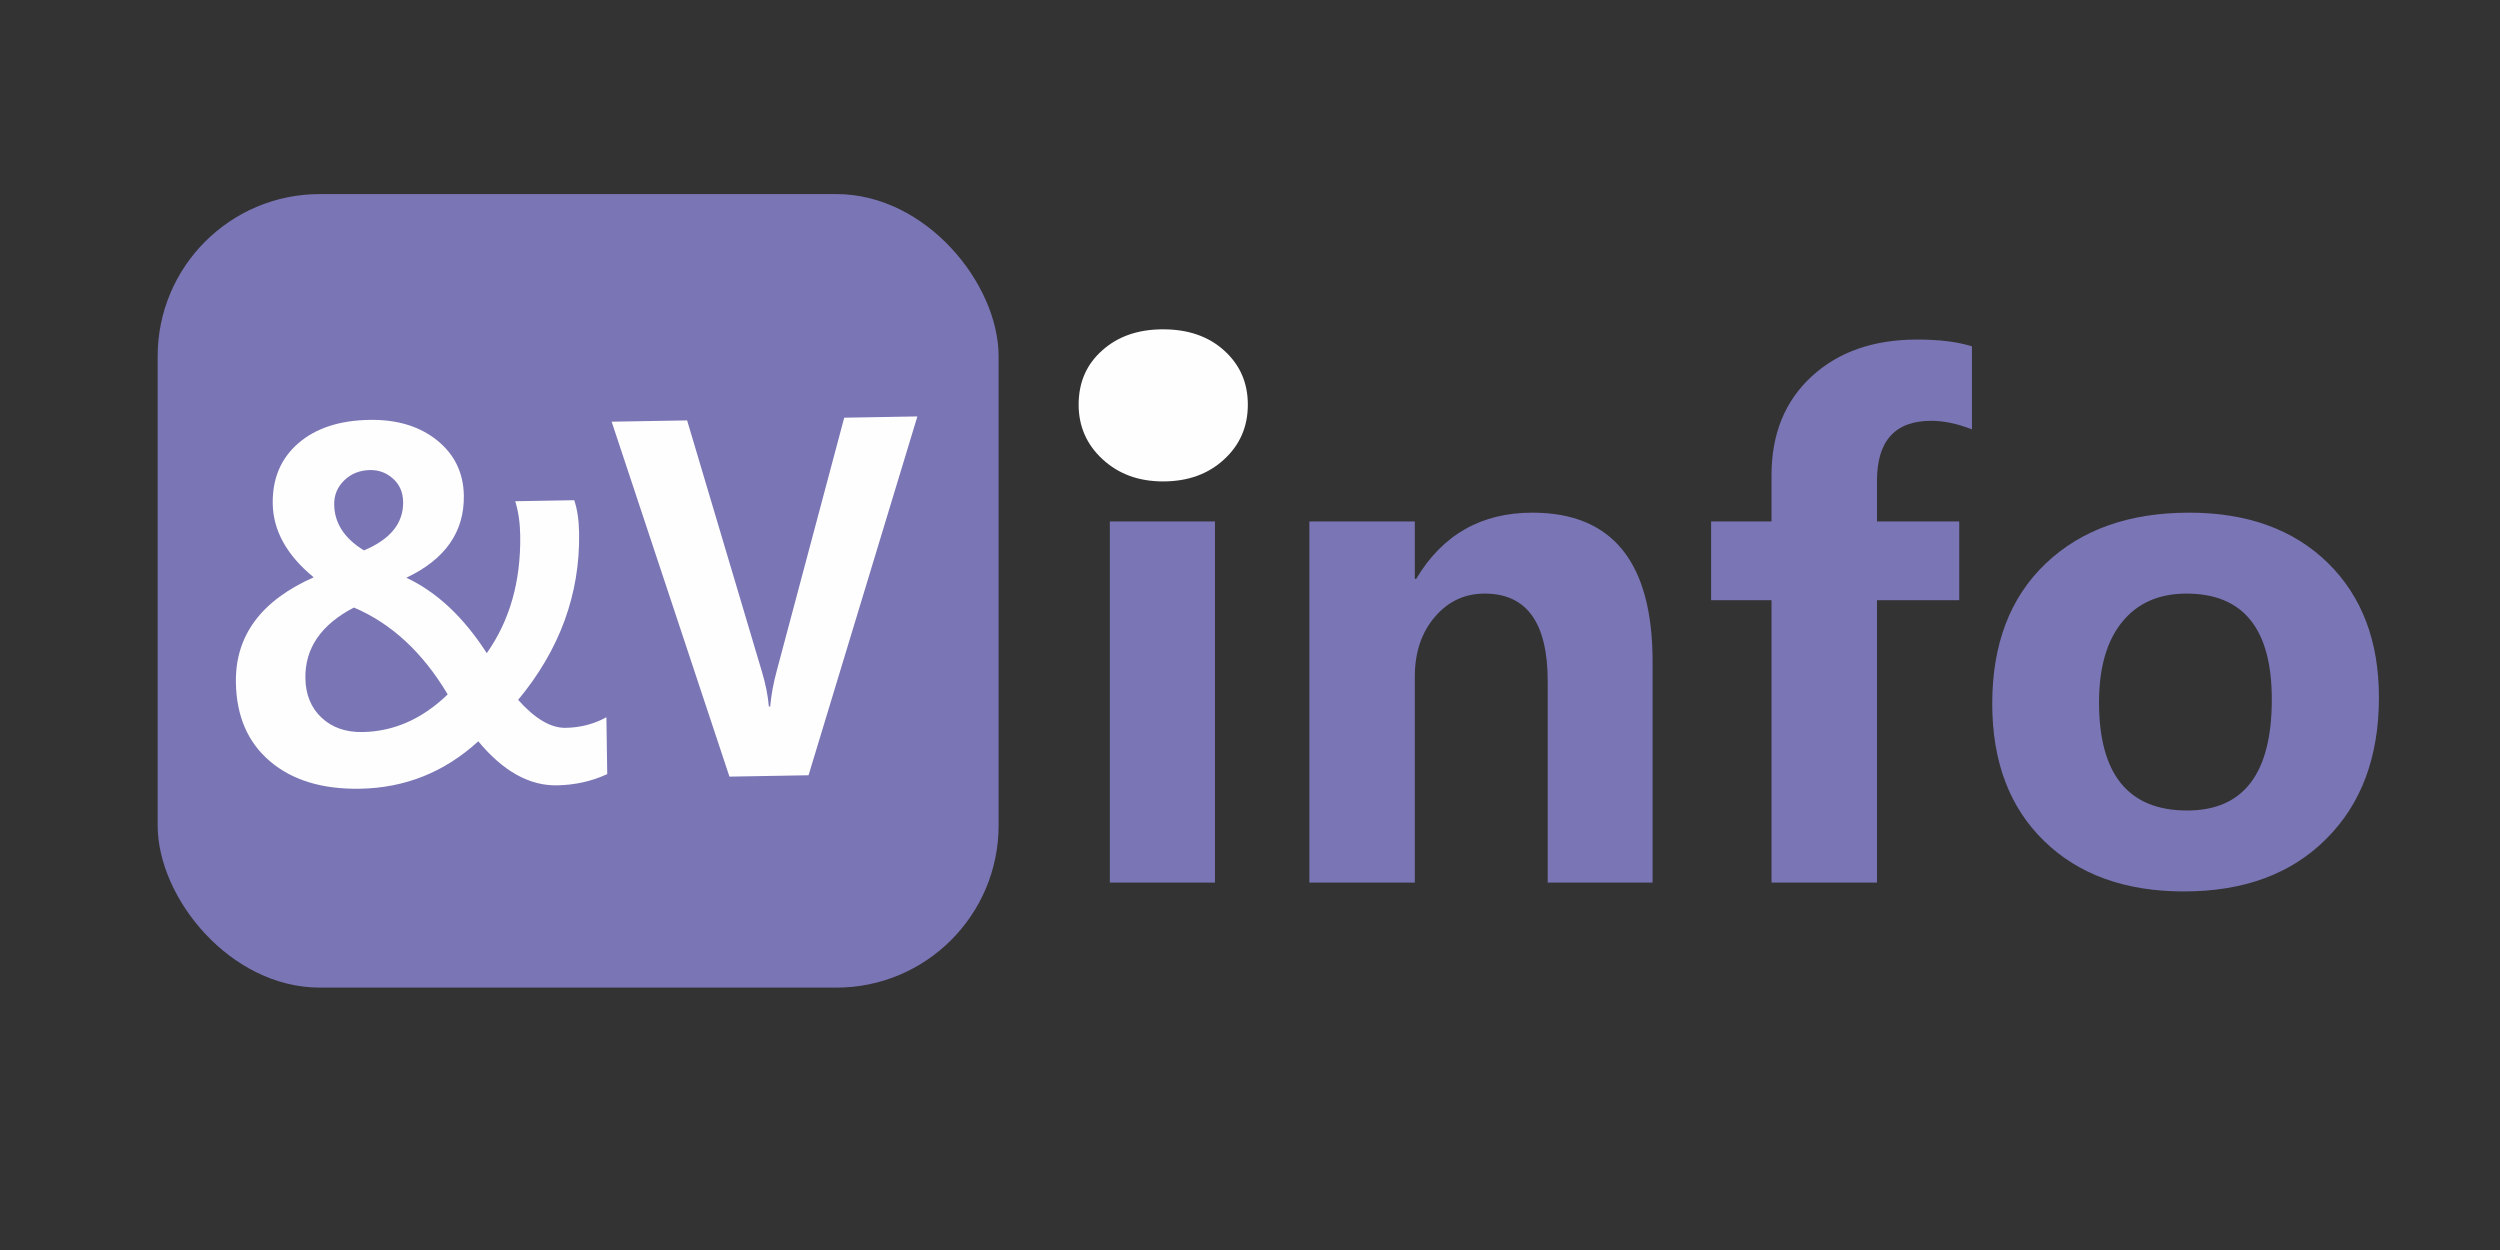 <?xml version="1.0" encoding="UTF-8"?>
<!DOCTYPE svg PUBLIC "-//W3C//DTD SVG 1.1//EN" "http://www.w3.org/Graphics/SVG/1.1/DTD/svg11.dtd">
<!-- Creator: CorelDRAW -->
<svg xmlns="http://www.w3.org/2000/svg" xml:space="preserve" width="200mm" height="100mm" version="1.1" style="shape-rendering:geometricPrecision; text-rendering:geometricPrecision; image-rendering:optimizeQuality; fill-rule:evenodd; clip-rule:evenodd"
viewBox="0 0 20000 10000"
 xmlns:xlink="http://www.w3.org/1999/xlink"
 xmlns:xodm="http://www.corel.com/coreldraw/odm/2003">
 <rect x="0" y="0" width="20000" height="10000" fill="#333333" stroke="none"/>
 <defs>
  <style type="text/css">
   <![CDATA[
    .fil3 {fill:#FEFEFE}
    .fil0 {fill:#7A75B5}
    .fil1 {fill:#FEFEFE;fill-rule:nonzero}
    .fil2 {fill:#7A75B5;fill-rule:nonzero}
   ]]>
  </style>
 </defs>
 <g id="Camada_x0020_1">
  <rect class="fil0" x="1261.21" y="1552.63" width="6727.61" height="6348.3" rx="1297.6" ry="1297.6"/>
  <path class="fil1" d="M3826.24 5930.45c-270.3,246.94 -585.75,373.19 -946.4,379.4 -300.47,5.17 -540.08,-67.48 -718.88,-218.58 -178.83,-151.72 -269.89,-362.21 -273.83,-632.75 -5.44,-373.07 201.78,-653.54 622.36,-840.13 -215.65,-176.87 -324.52,-373.87 -327.66,-589.65 -2.93,-200.69 64.82,-361.09 204.32,-482.4 138.95,-120.69 328.56,-183.12 569.38,-187.28 220.54,-3.78 400.85,51.01 541.47,163.76 140.05,113.35 211.08,260.64 213.73,442.48 4.24,290.01 -148.9,509.12 -460.01,656.72 243.68,114.09 457.96,314.92 643.41,603.08 183.81,-259.92 273.04,-573.57 267.68,-940.98 -1.48,-101.94 -14.97,-193.55 -39.88,-274.29l471.8 -8.15c24.78,71.94 37.64,160.44 39.17,264.9 7.11,487.57 -155.5,932.13 -487.81,1332.42 134.8,151.22 261.52,225.81 380.21,223.78 118.68,-2.05 227.13,-30.35 325.93,-84.89l6.65 454.84c-123.66,57.52 -257.58,87.48 -402.31,89.98 -221.69,3.81 -431.29,-113.4 -629.33,-352.26zm-914.56 -1527.28c211.22,-88.56 315.9,-217.51 313.41,-387.37 -1.12,-77.37 -28.09,-139.2 -80.34,-186.14 -52.19,-46.91 -113.35,-70.42 -183.37,-69.21 -83.37,1.43 -152.44,29.05 -207.25,82.23 -54.82,53.18 -81.68,117.83 -80.56,193.96 2.17,148.46 81.52,271.08 238.11,366.53zm669.95 1152.02c-199.46,-335.11 -449.49,-566.8 -750.15,-695.01 -262.61,136.66 -391.88,325.15 -388.41,564.86 1.92,131.48 45.16,237.1 129.11,316.2 84.55,79.08 193.96,117.48 328.26,115.16 251.23,-4.34 477.93,-105.14 681.19,-301.21zm3757.38 -2223.75l-870.72 2870.68 -632.72 10.91 -942.41 -2839.49 603.81 -10.38 597.91 2008.44c29.81,98.93 48.55,193.01 56.21,280.94l10.42 -0.18c7.93,-90.75 25.63,-187.96 53.66,-290.39l538.58 -2020.45 585.26 -10.08z"/>
  <path class="fil2" d="M8816.3 3238.99c0,-129.34 45.46,-233.66 137.31,-314.8 90.96,-81.14 207.78,-121.29 351.36,-121.29 146.24,0 263.95,41.03 354.91,123.94 90.96,82.96 135.58,186.39 135.58,312.15 0,126.6 -45.51,232.73 -138.23,317.45 -91.85,84.72 -209.56,126.64 -352.26,126.64 -141.76,0 -257.71,-42.8 -350.44,-128.41 -91.88,-84.72 -138.23,-190.85 -138.23,-315.68zm62.4 3822.06l0 -2889.3 840.96 0 0 2889.3 -840.96 0zm4341.99 0l-839.15 0 0 -1612.29c0,-466.42 -167.64,-700.03 -503.84,-700.03 -160.51,0 -293.39,62.39 -399.52,187.27 -106.08,123.94 -159.59,283.58 -159.59,476.2l0 1648.85 -843.61 0 0 -2889.3 843.61 0 0 459.27 10.7 0c210.44,-353.14 520.78,-529.71 930.07,-529.71 640.3,0 961.33,396.83 961.33,1191.36l0 1768.38zm2554.91 -3625.9c-115.06,-45.46 -223.84,-68.68 -326.38,-68.68 -288.93,0 -433.4,160.52 -433.4,480.67l0 324.61 658.12 0 0 629.6 -658.12 0 0 2259.7 -843.61 0 0 -2259.7 -483.32 0 0 -629.6 483.32 0 0 -370.95c0,-329.08 107.01,-592.15 321.03,-789.23 214.02,-197.09 494.9,-295.17 843.62,-295.17 177.45,0 323.68,17.82 438.74,54.39l0 664.36zm162.29 2194.61c0,-476.2 142.65,-849.81 427.11,-1120.92 285.4,-272 667.94,-407.53 1148.6,-407.53 464.62,0 833.8,133.76 1107.57,400.41 273.76,267.52 410.22,626.9 410.22,1078.11 0,473.55 -140,850.74 -420.92,1130.74 -280,280.92 -659.89,420.92 -1138.79,420.92 -469.96,0 -843.57,-134.65 -1119.15,-403.94 -276.46,-268.46 -414.64,-634.95 -414.64,-1097.79zm854.27 -10.7c0,576.09 235.43,865.01 705.39,865.01 451.22,0 676.87,-296.04 676.87,-889.07 0,-563.58 -227.42,-846.27 -682.22,-846.27 -221.14,0 -392.36,75.79 -515.42,227.37 -123.06,151.63 -184.62,365.65 -184.62,642.96z"/>
  <path class="fil3" d="M8818.91 2802.29c-126.95,112.19 -189.81,256.39 -189.81,435.2 0,172.52 64.06,319.25 191.08,436.36 128.21,118.34 288.46,177.51 484.42,177.51 197.29,0 360.04,-57.91 486.99,-175.05 128.18,-117.11 191.07,-263.84 191.07,-438.82 0,-173.89 -61.66,-316.86 -187.41,-431.54 -125.72,-114.62 -288.47,-171.36 -490.65,-171.36 -198.48,0 -359.94,55.54 -485.69,167.7z"/>
 </g>
</svg>
